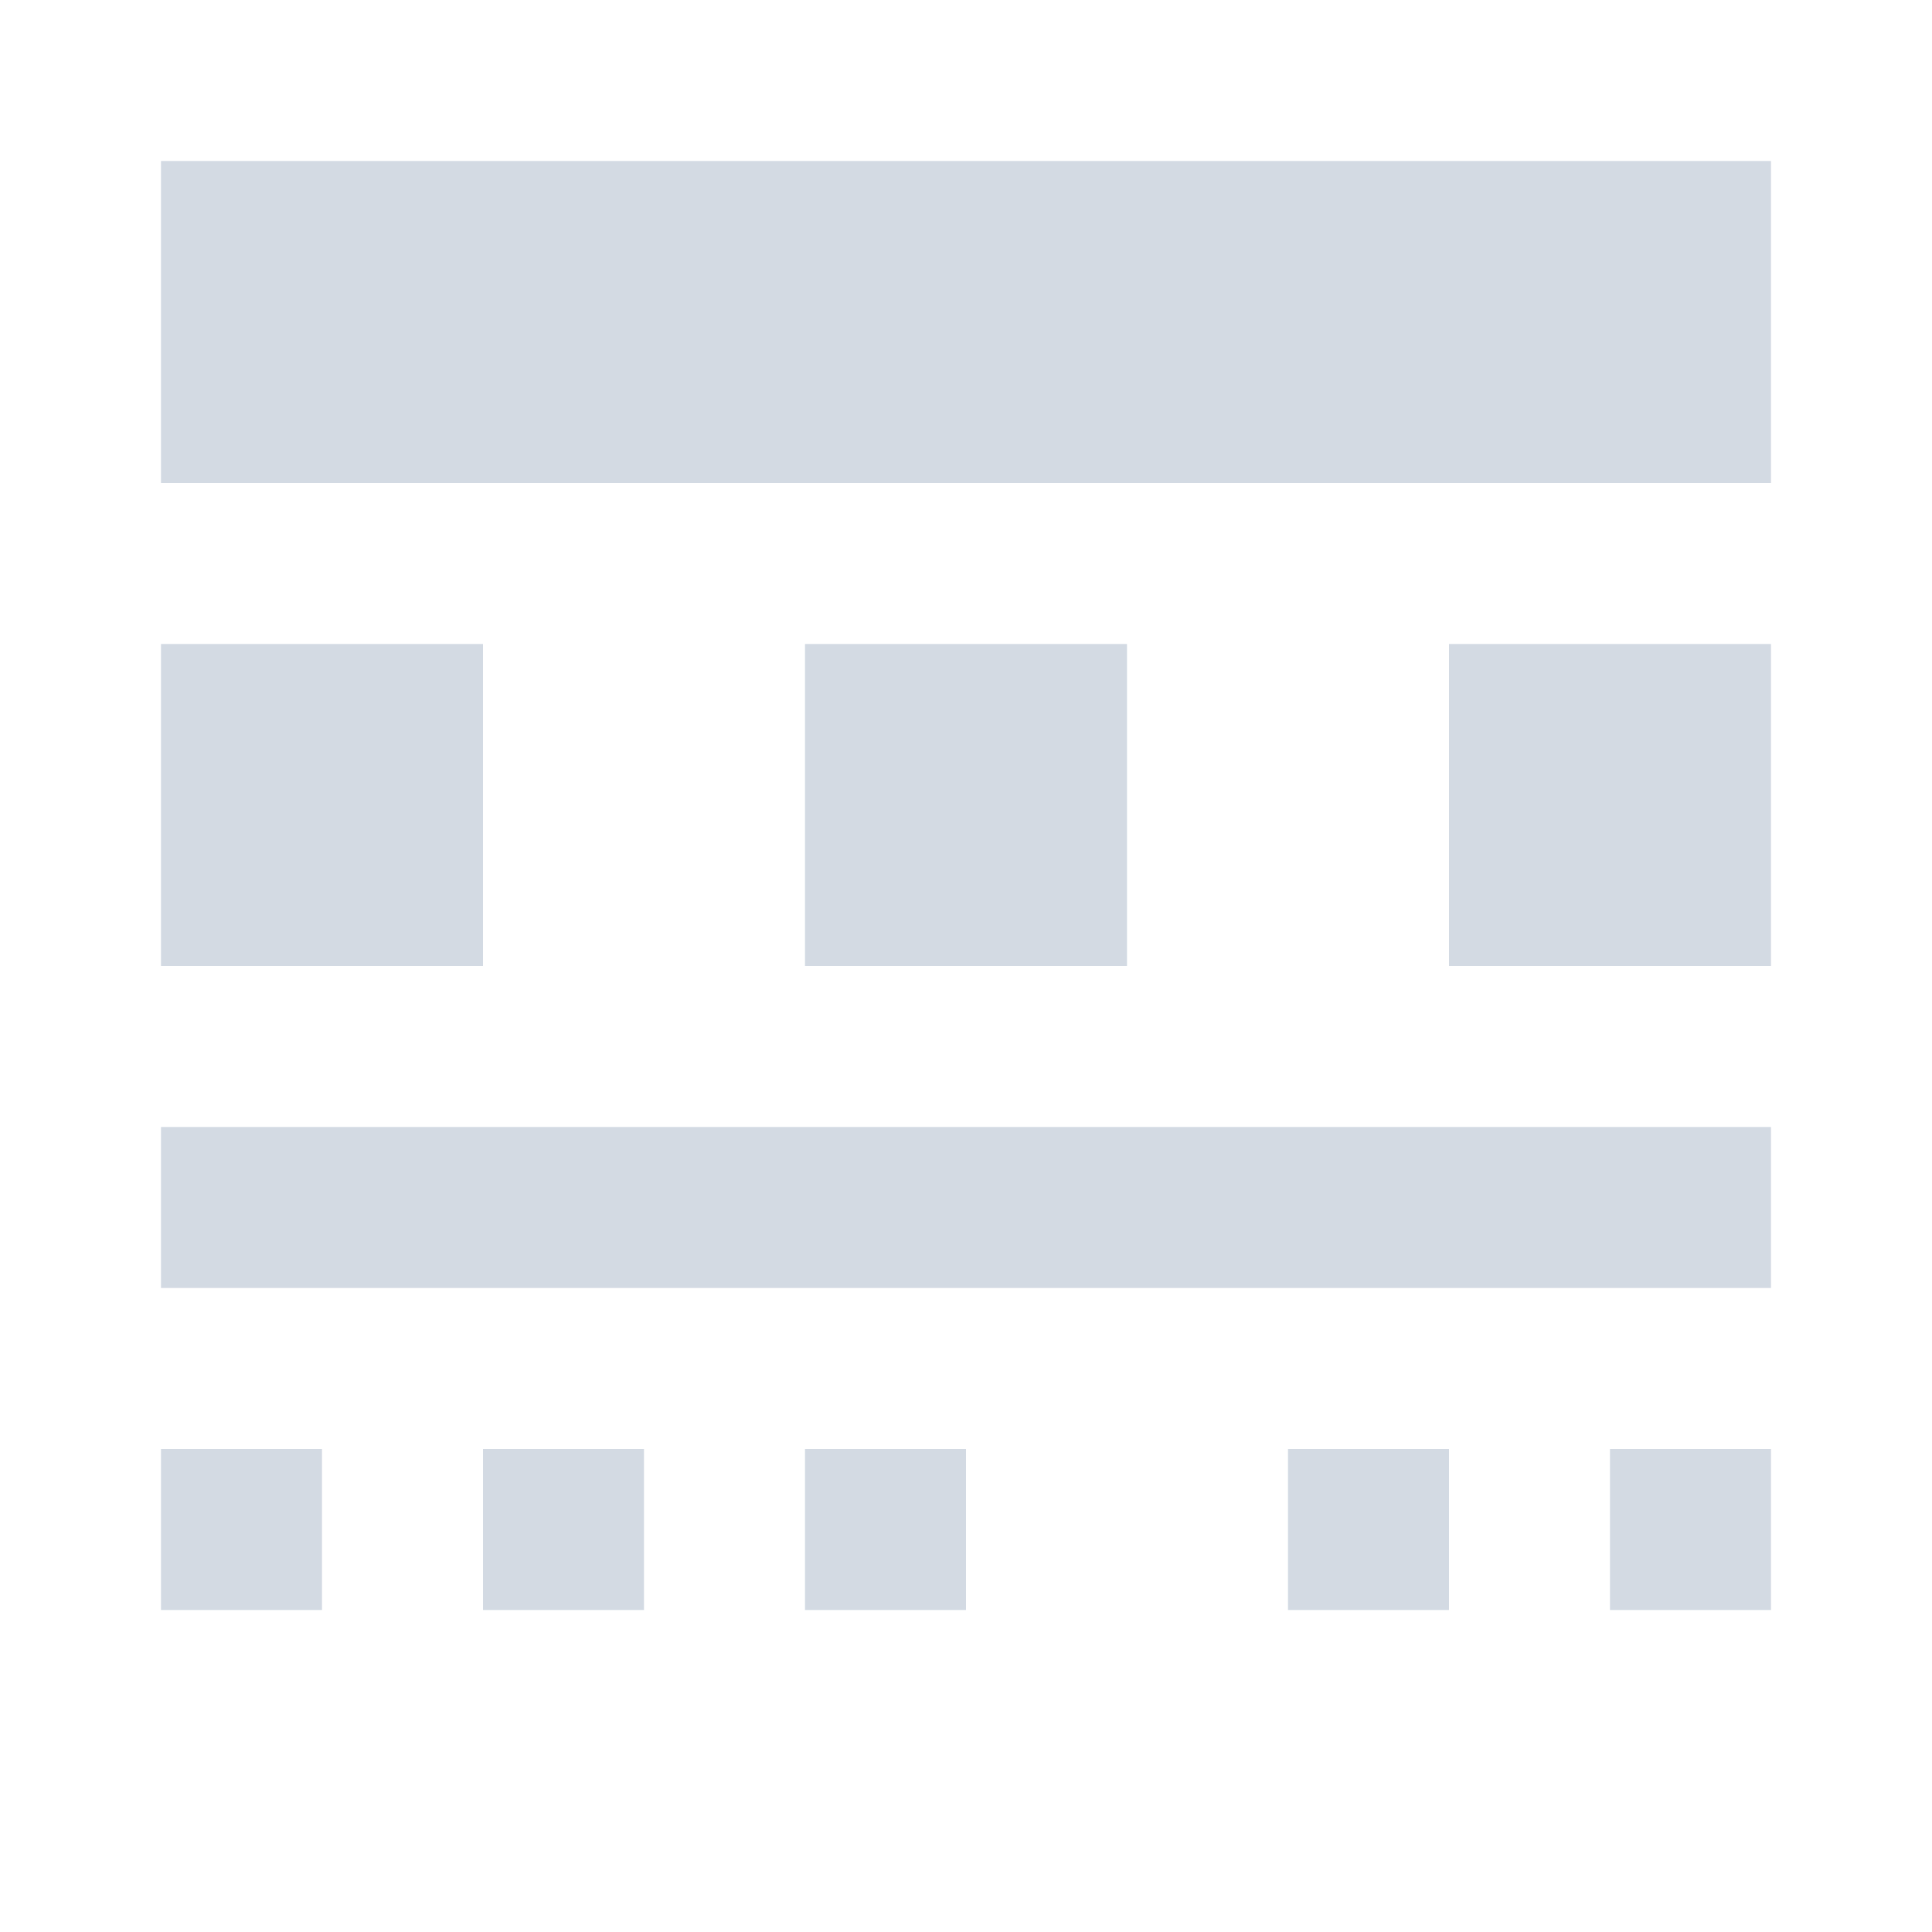 <svg xmlns="http://www.w3.org/2000/svg" viewBox="0 0 12 12">
  <defs id="defs3051">
    <style type="text/css" id="current-color-scheme">
      .ColorScheme-Text {
        color:#d3dae3;
      }
      </style>
  </defs>
 <path 
     style="fill:currentColor;fill-opacity:1;stroke:none" 
     d="m1 1v2h10v-2zm0 3v2h2v-2zm4 0v2h2v-2zm4 0v2h2v-2zm-8 3v1h10v-1zm0 2v1h1v-1zm2 0v1h1v-1zm2 0v1h1v-1zm3 0v1h1v-1zm2 0v1h1v-1z"
     class="ColorScheme-Text"
       />
</svg>
